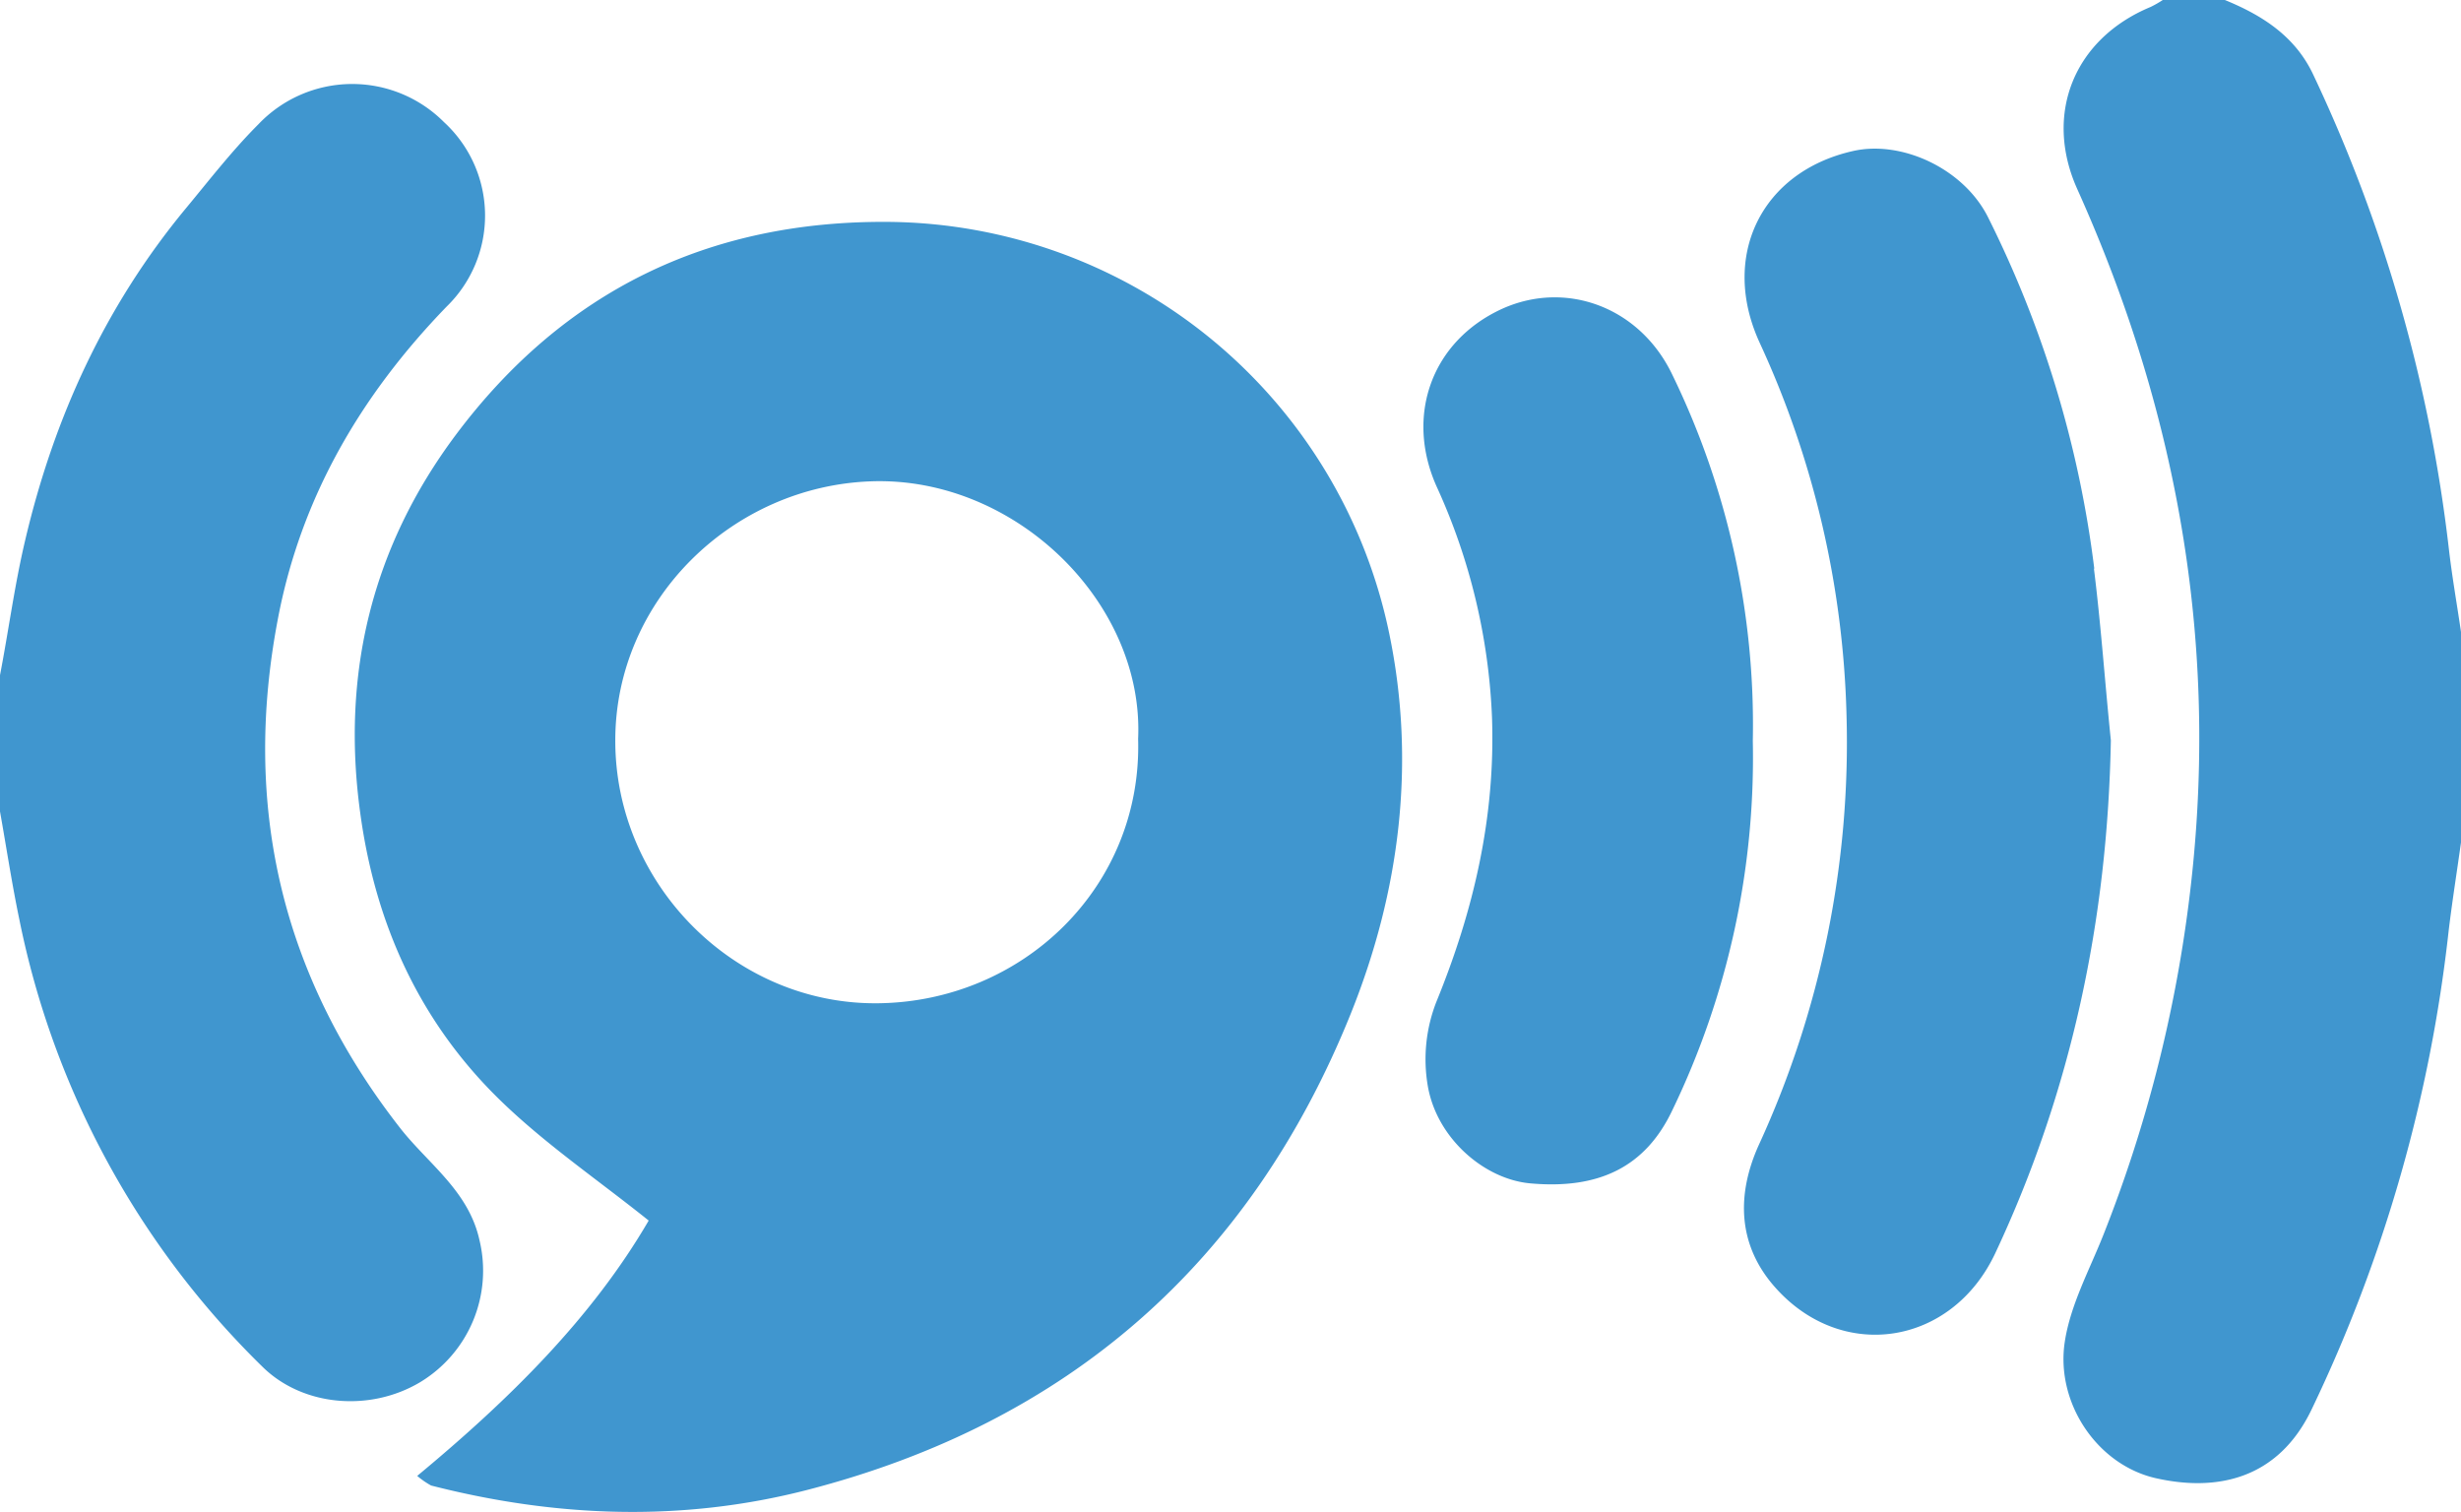 <svg data-name="Layer 3" version="1.1" viewBox="0 0 800 491.5" xmlns="http://www.w3.org/2000/svg">
 <defs>
  <style>.cls-1{fill:#4096cf;}</style>
 </defs>
 <path class="cls-1" d="m800 273.87c-1.327 9.483-2.822 18.909-3.979 28.42a481.48 481.48 0 0 1-44.564 155.85c-11.092 23.171-31.355 26.727-50.575 22.409-19.22-4.318-32.766-24.61-29.662-44.479 1.835-11.882 7.959-23.143 12.503-34.573a444.37 444.37 0 0 0 27.743-107.75c10.358-81.027-2.822-158.05-36.181-232.22-11.035-24.497-1.016-48.966 23.82-59.268a34.629 34.629 0 0 0 3.951-2.258h20.179c12.249 4.995 22.945 11.854 28.787 24.384a492.2 492.2 0 0 1 43.999 153.76c1.044 9.144 2.653 18.204 3.979 27.291zm-800-10.075c2.088 11.712 3.866 23.481 6.294 35.137a280.9 280.9 0 0 0 79.023 145.37c13.011 12.841 34.77 14.76 51.111 5.108a42.334 42.334 0 0 0 19.417-46.342c-3.556-15.974-16.623-24.695-25.739-36.323-38.496-49.249-51.422-104.48-39.794-165.44 7.479-39.512 26.924-72.758 54.837-101.6a41.262 41.262 0 0 0-0.818-60.001 42.08 42.08 0 0 0-60.368 0.734c-8.467 8.467-15.861 18.034-23.538 27.291-26.247 31.694-42.898 68.101-52.24 107.9-3.415 14.394-5.362 29.21-8.185 43.858zm140.15 219.12c40.612 10.386 81.592 11.91 122.23 1.439 84.668-21.873 143.94-73.548 176.67-154.72 16.087-39.963 21.252-81.846 12.531-123.78a167.78 167.78 0 0 0-162.59-133.72c-58.731-0.508-105.92 22.578-140.86 69.287-27.207 36.435-37.226 77.556-31.045 122.74 4.854 35.984 19.107 67.537 44.874 92.881 14.845 14.591 32.371 26.473 48.91 39.737-18.429 31.638-45.156 58.054-75.242 83.003a26.67 26.67 0 0 0 4.516 3.133zm145.52-156.78c-46.737 0.677-85.74-38.637-85.656-85.458 0-45.636 38.016-82.749 83.426-84.216 46.708-1.496 88.534 39.512 86.531 83.737 1.355 48.148-37.423 85.289-84.301 85.938zm395.12-141.28a351.2 351.2 0 0 0-34.488-114.13c-7.874-15.861-28.025-25.203-43.858-21.647-29.916 6.689-43.35 34.262-30.424 62.344a307.01 307.01 0 0 1 28.223 120.82 313.05 313.05 0 0 1-28.505 139.96c-7.281 16.115-6.886 32.371 5.08 46.031 21.731 24.836 57.602 19.304 71.77-10.809 24.779-52.748 36.52-108.43 37.593-166.77-1.919-18.599-3.189-37.254-5.503-55.796zm-137.08-62.852c-10.471-22.127-34.516-31.045-55.401-21.619-22.86 10.442-31.638 34.657-21.308 57.772a199.34 199.34 0 0 1 18.006 75.1c1.129 32.343-5.927 62.683-18.091 92.429a51.252 51.252 0 0 0-2.822 27.094c2.822 17.131 18.288 30.48 33.19 31.892 22.578 2.088 37.677-5.391 46.37-23.82a263.57 263.57 0 0 0 26.134-119.95 260.1 260.1 0 0 0-26.078-118.9z" stroke-width="2.822"/>
</svg>
